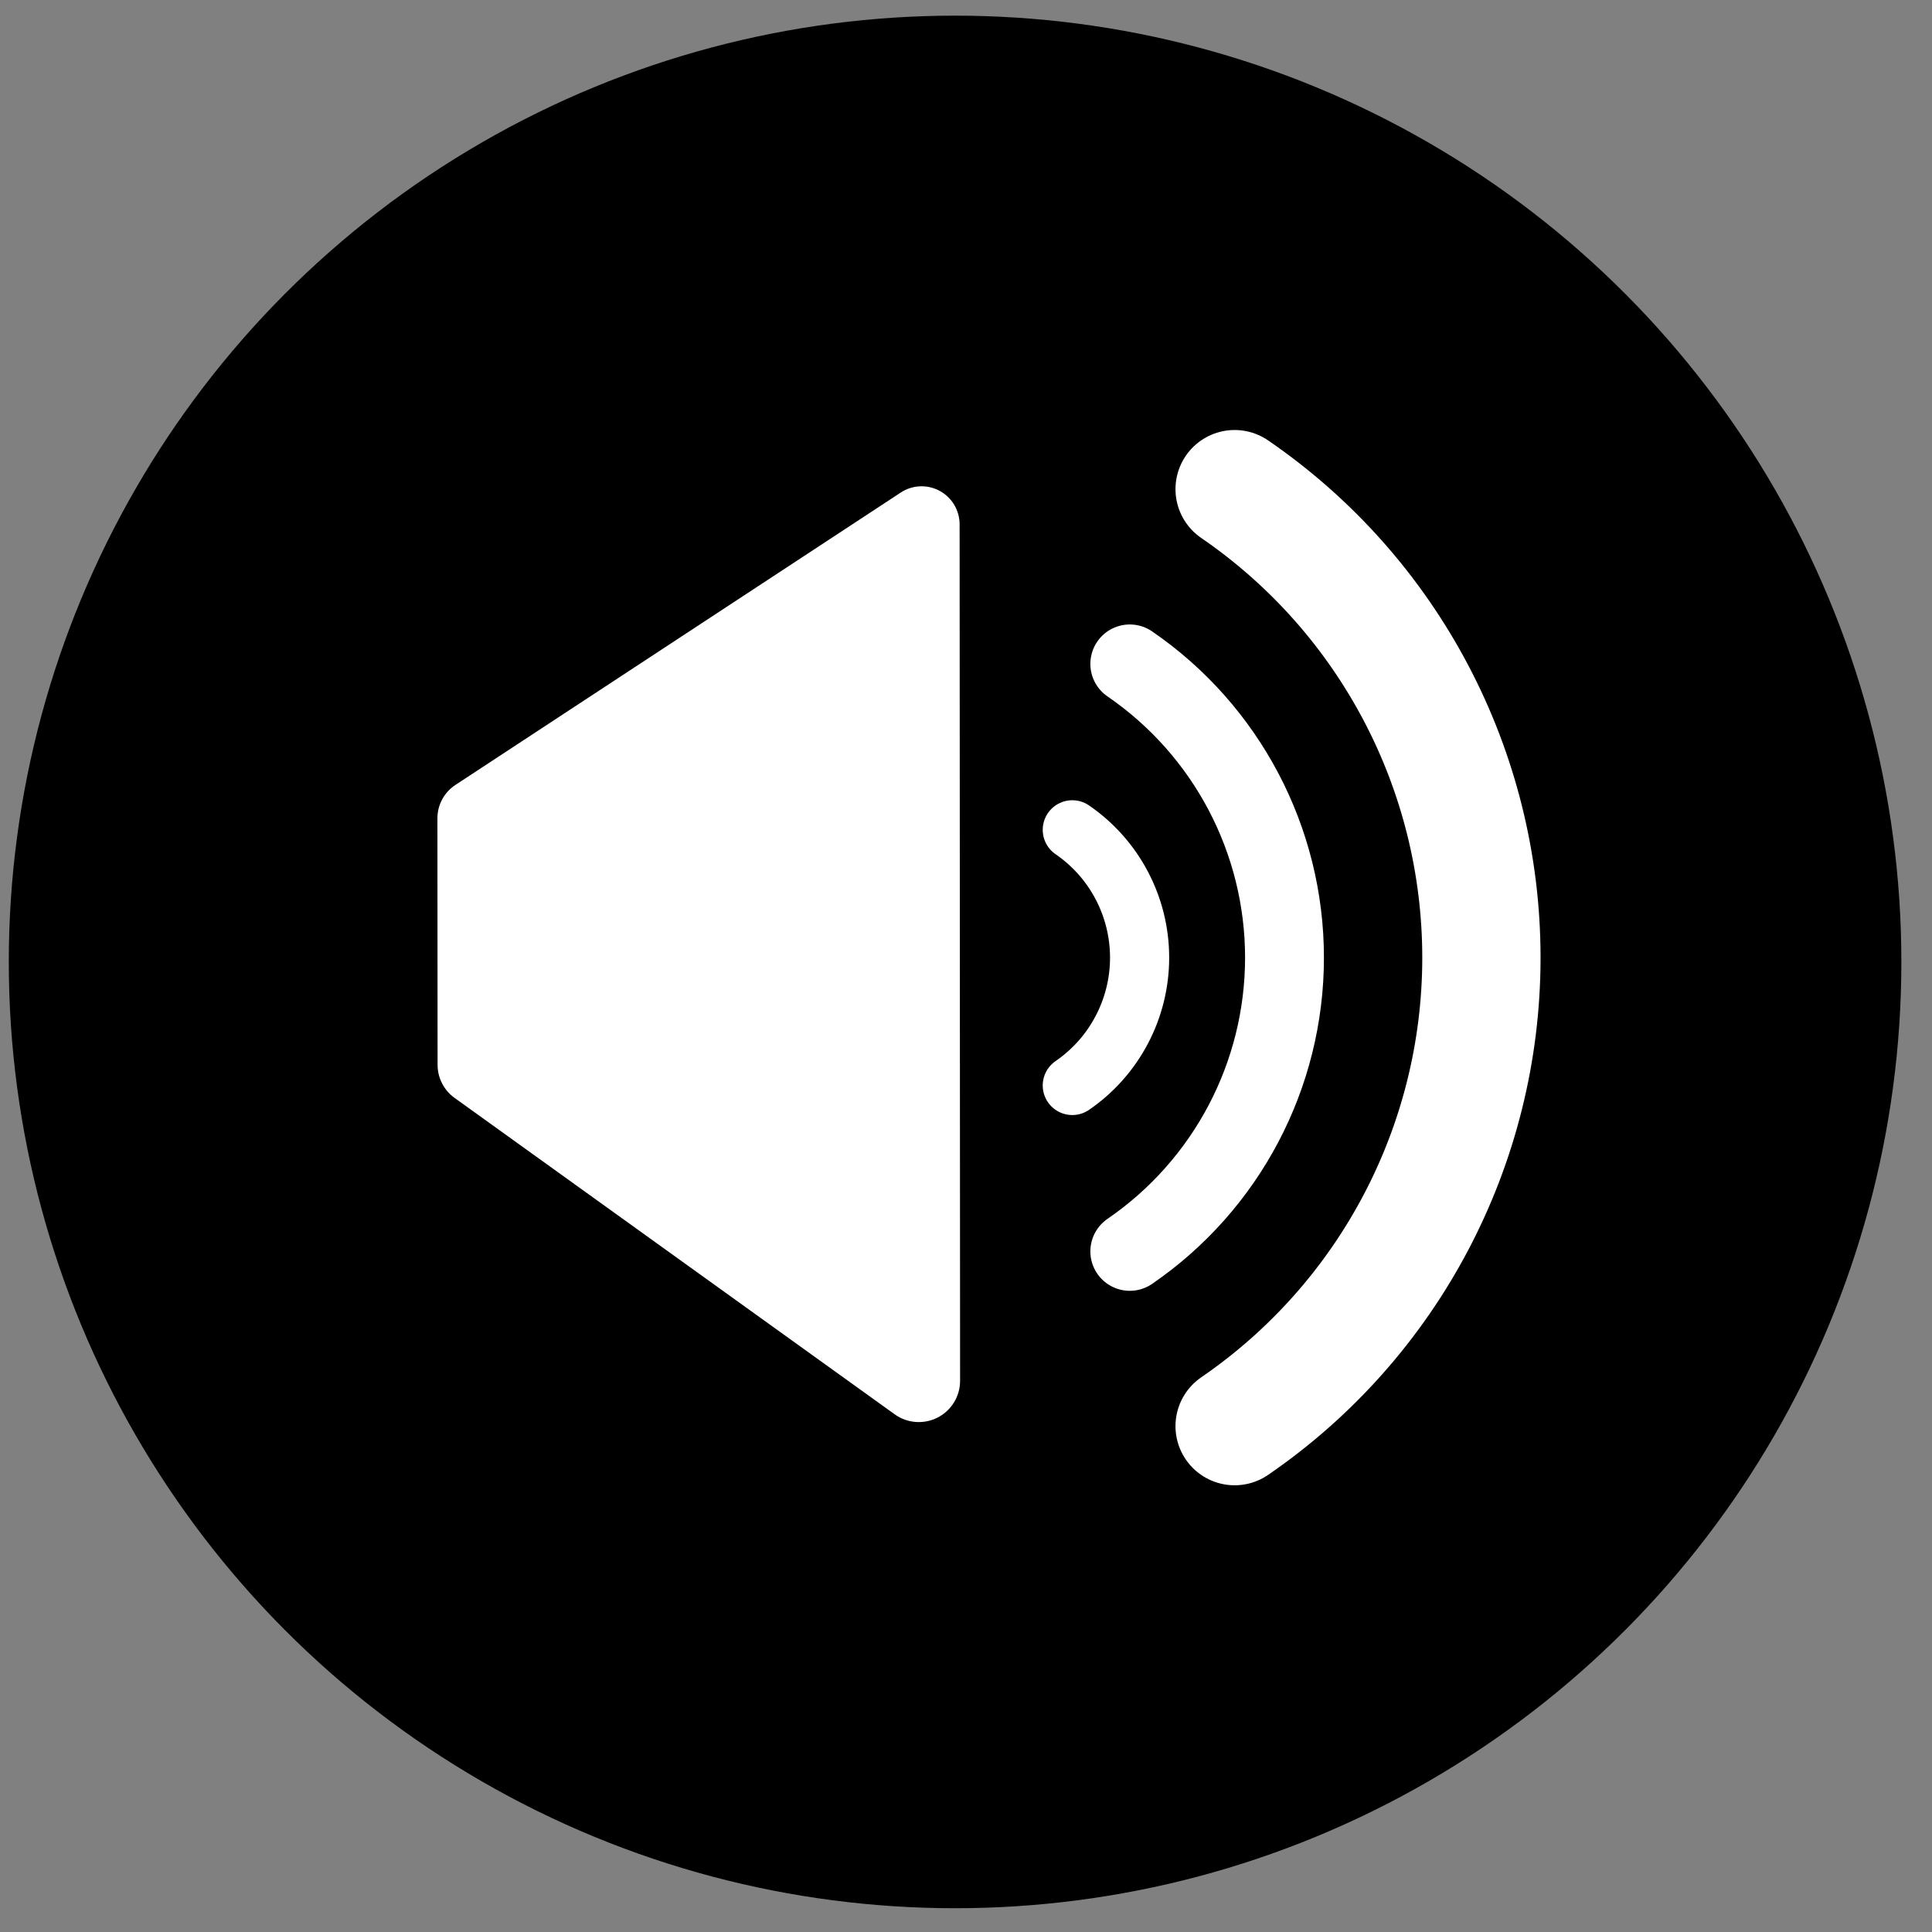 <?xml version="1.0" encoding="UTF-8" standalone="no"?><!DOCTYPE svg PUBLIC "-//W3C//DTD SVG 1.1//EN" "http://www.w3.org/Graphics/SVG/1.1/DTD/svg11.dtd"><svg width="49px" height="49px" version="1.1" xmlns="http://www.w3.org/2000/svg" xmlns:xlink="http://www.w3.org/1999/xlink" xml:space="preserve" xmlns:serif="http://www.serif.com/" style="fill-rule:evenodd;clip-rule:evenodd;stroke-linecap:round;stroke-linejoin:round;stroke-miterlimit:1.5;"><rect width="100%" height="100%" fill="#808080" stroke="none"/><g id="volume"><circle id="bpm-bg" cx="24.223" cy="24.397" r="24"/><g><path d="M31.313,36.17c3.918,-2.686 6.259,-7.131 6.259,-11.882c0,-4.751 -2.341,-9.196 -6.259,-11.882" style="fill:none;stroke:white;stroke-width:3px;"/><path d="M28.654,31.738c2.456,-1.684 3.924,-4.471 3.924,-7.45c0,-2.979 -1.468,-5.766 -3.924,-7.45" style="fill:none;stroke:white;stroke-width:2px;"/><path d="M27.196,27.53c1.068,-0.733 1.707,-1.946 1.707,-3.242c0,-1.296 -0.639,-2.509 -1.707,-3.242" style="fill:none;stroke:white;stroke-width:1.5px;"/><path d="M22.845,12.492c0.296,-0.195 0.675,-0.211 0.986,-0.043c0.312,0.168 0.506,0.494 0.507,0.848c0.002,4.6 0.009,16.846 0.012,21.722c0.001,0.393 -0.219,0.753 -0.569,0.933c-0.35,0.179 -0.771,0.148 -1.09,-0.082c-3.064,-2.203 -9.454,-6.797 -11.164,-8.026c-0.269,-0.194 -0.428,-0.505 -0.429,-0.836c-0.001,-1.345 -0.003,-4.889 -0.004,-6.254c-0,-0.341 0.171,-0.659 0.456,-0.846c1.783,-1.17 8.321,-5.463 11.295,-7.416Z" style="fill:white;"/></g></g></svg>